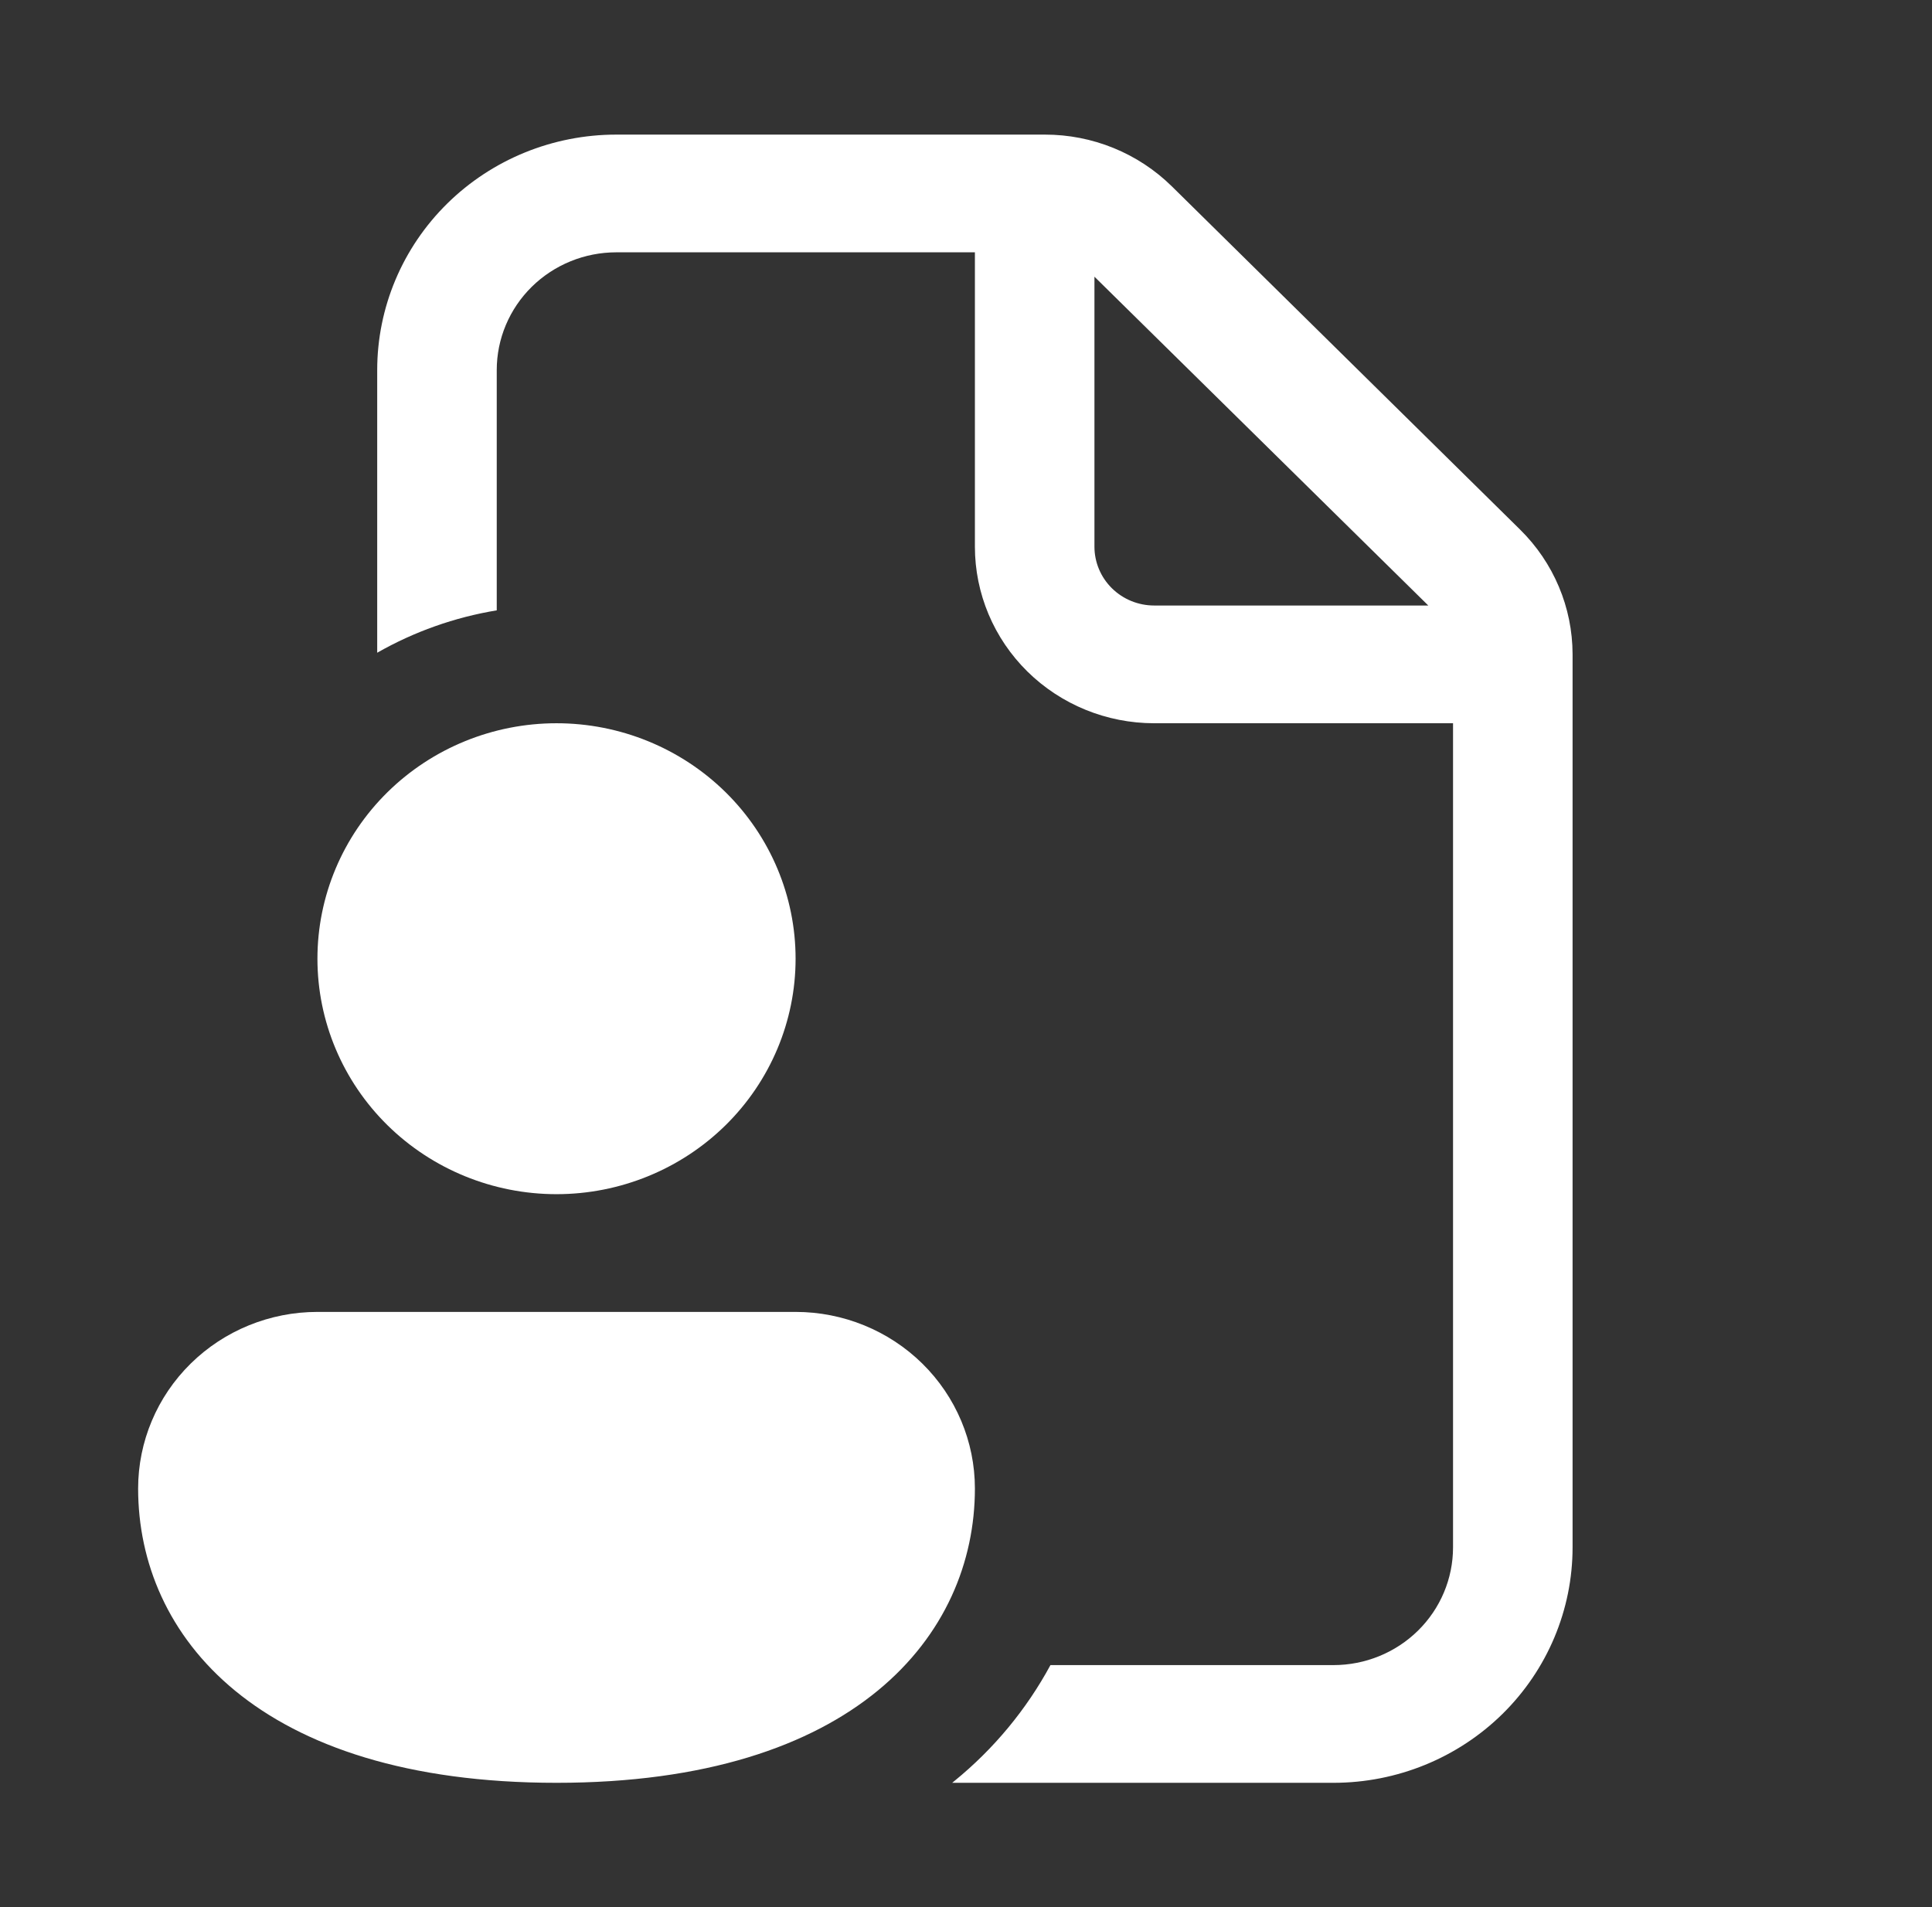 <svg width="79" height="78" viewBox="0 0 79 78" fill="none" xmlns="http://www.w3.org/2000/svg">
<rect x="0" y="0" width="79" height="78" fill="#333333" stroke="none"/>
<path d="M25.2 5.505C22.607 5.505 20.121 6.519 18.287 8.325C16.454 10.131 15.424 12.58 15.424 15.134V26.694C16.935 25.832 18.59 25.245 20.312 24.961V15.134C20.312 13.857 20.827 12.633 21.744 11.729C22.66 10.827 23.904 10.319 25.2 10.319H39.864V22.356C39.864 24.271 40.636 26.108 42.011 27.463C43.386 28.817 45.251 29.578 47.195 29.578H59.415V63.281C59.415 64.558 58.9 65.783 57.983 66.686C57.067 67.588 55.824 68.096 54.527 68.096H42.953C41.97 69.915 40.635 71.526 39.023 72.838L38.935 72.91H54.527C57.12 72.91 59.606 71.896 61.44 70.09C63.273 68.284 64.303 65.835 64.303 63.281V26.757C64.301 24.842 63.528 23.006 62.152 21.653L47.914 7.618C47.233 6.948 46.424 6.416 45.534 6.053C44.645 5.691 43.691 5.504 42.728 5.505H25.2ZM58.403 24.763H47.195C46.547 24.763 45.926 24.51 45.467 24.058C45.009 23.607 44.752 22.994 44.752 22.356V11.316L58.403 24.763ZM32.532 39.208C32.532 41.761 31.502 44.211 29.669 46.017C27.835 47.822 25.349 48.837 22.756 48.837C20.163 48.837 17.677 47.822 15.844 46.017C14.01 44.211 12.98 41.761 12.98 39.208C12.98 36.654 14.01 34.204 15.844 32.398C17.677 30.593 20.163 29.578 22.756 29.578C25.349 29.578 27.835 30.593 29.669 32.398C31.502 34.204 32.532 36.654 32.532 39.208ZM39.864 60.874C39.864 66.868 34.976 72.91 22.756 72.91C10.536 72.91 5.648 66.892 5.648 60.874C5.648 58.958 6.421 57.121 7.796 55.767C9.171 54.413 11.036 53.652 12.98 53.652H32.532C34.476 53.652 36.341 54.413 37.716 55.767C39.091 57.121 39.864 58.958 39.864 60.874Z" fill="white"/>
</svg>
